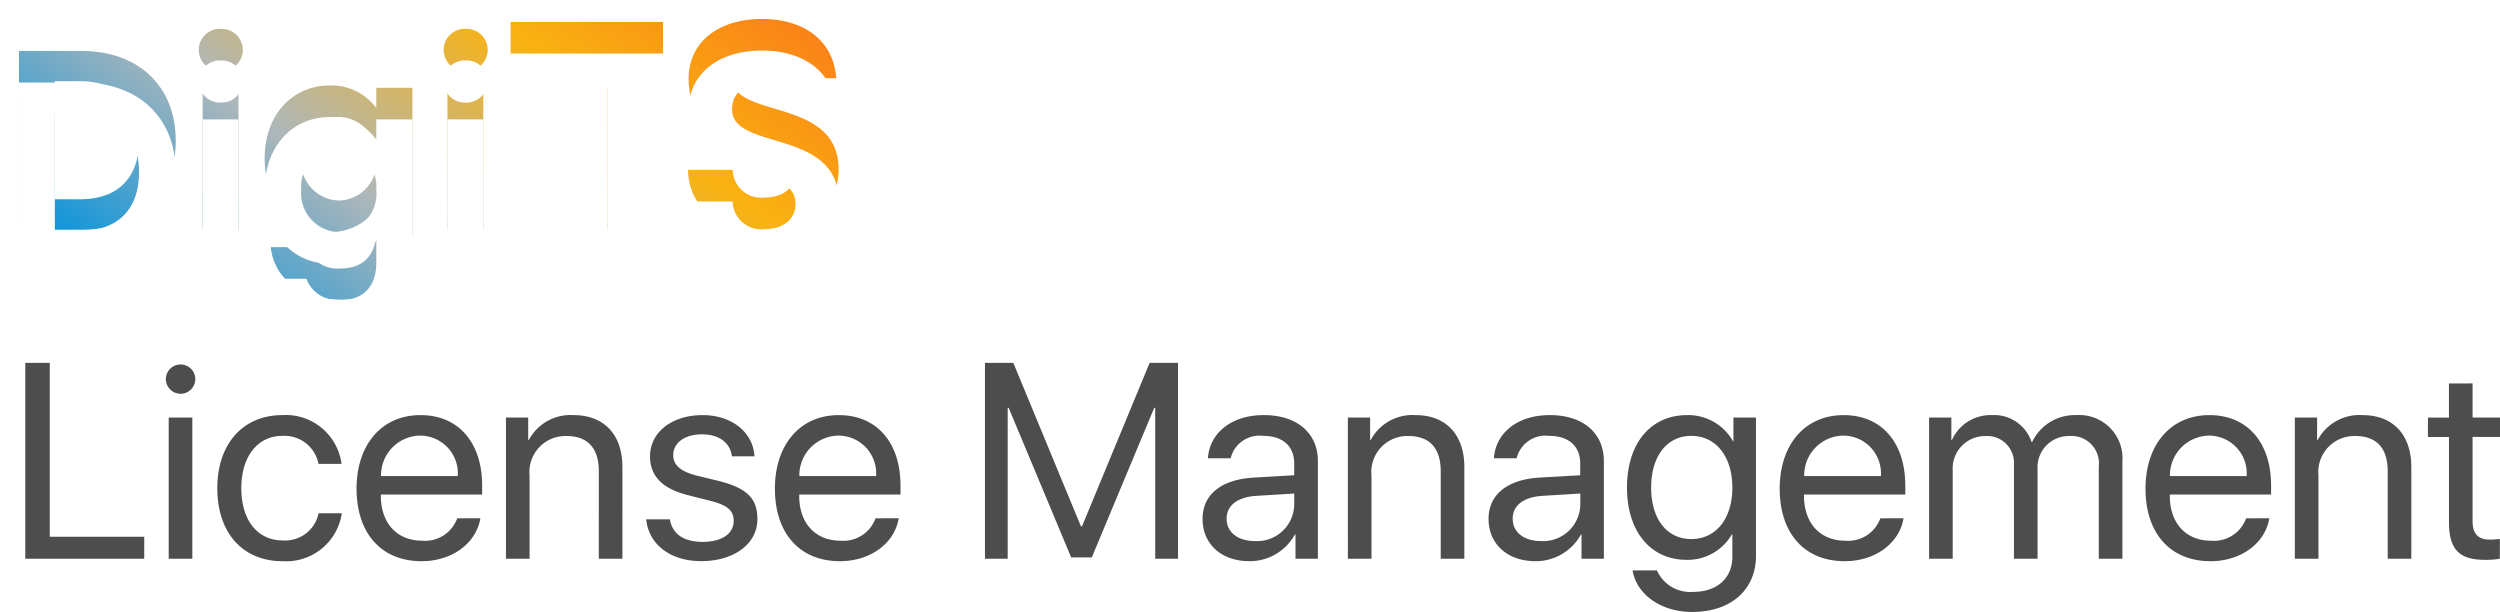<svg xmlns="http://www.w3.org/2000/svg" xmlns:xlink="http://www.w3.org/1999/xlink" width="197.802" height="48.419" viewBox="0 0 197.802 48.419">
  <defs>
    <linearGradient id="linear-gradient" y1="0.764" x2="1" y2="0.144" gradientUnits="objectBoundingBox">
      <stop offset="0" stop-color="#0b94db"/>
      <stop offset="0.326" stop-color="#aeb7ba"/>
      <stop offset="0.649" stop-color="#f9b210"/>
      <stop offset="1" stop-color="#fb741a"/>
    </linearGradient>
    <filter id="Path_1720" x="0" y="0" width="67.853" height="25.208" filterUnits="userSpaceOnUse">
      <feOffset dy="0.5" input="SourceAlpha"/>
      <feGaussianBlur stdDeviation="0.5" result="blur"/>
      <feFlood flood-color="#636363" flood-opacity="0.161"/>
      <feComposite operator="in" in2="blur"/>
      <feComposite in="SourceGraphic"/>
    </filter>
    <filter id="Path_1720-2" x="0" y="0" width="67.853" height="25.208" filterUnits="userSpaceOnUse">
      <feOffset dy="3" input="SourceAlpha"/>
      <feGaussianBlur stdDeviation="3" result="blur-2"/>
      <feFlood flood-color="#6e6e6e" flood-opacity="0.161" result="color"/>
      <feComposite operator="out" in="SourceGraphic" in2="blur-2"/>
      <feComposite operator="in" in="color"/>
      <feComposite operator="in" in2="SourceGraphic"/>
    </filter>
  </defs>
  <g id="lm_c" transform="translate(-20.03 -13.675)">
    <g data-type="innerShadowGroup">
      <g transform="matrix(1, 0, 0, 1, 20.03, 13.68)" filter="url(#Path_1720)">
        <path id="Path_1720-3" data-name="Path 1720" d="M-54.094-27.914h-4.945v14.146h4.945c4.52,0,7.458-2.777,7.458-7.053C-46.636-25.118-49.575-27.914-54.094-27.914ZM-56.2-16.18v-9.343H-54.2c2.979,0,4.661,1.763,4.661,4.7S-51.216-16.18-54.2-16.18Zm11.694,2.412h2.837V-25h-2.837Zm1.439-12.566A1.676,1.676,0,0,0-41.326-28a1.676,1.676,0,0,0-1.743-1.662A1.664,1.664,0,0,0-44.812-28,1.664,1.664,0,0,0-43.069-26.334Zm3.466,6.911c0,3.506,2.27,5.837,5.128,5.837a4.428,4.428,0,0,0,3.709-1.844v1.743c0,2.088-1.216,2.979-2.777,2.979A2.64,2.64,0,0,1-36.3-12.39h-2.817c.284,2.574,2.493,4.155,5.655,4.155,3.689,0,5.553-2.412,5.553-5.452V-25h-2.858v1.6a4.393,4.393,0,0,0-3.709-1.783C-37.333-25.178-39.6-22.929-39.6-19.423Zm8.836.041a3.023,3.023,0,0,1-2.979,3.3,3.068,3.068,0,0,1-2.959-3.344,3,3,0,0,1,2.959-3.263A3.023,3.023,0,0,1-30.767-19.382Zm5.634,5.614H-22.3V-25h-2.837Zm1.439-12.566A1.676,1.676,0,0,0-21.951-28a1.676,1.676,0,0,0-1.743-1.662A1.664,1.664,0,0,0-25.437-28,1.664,1.664,0,0,0-23.694-26.334Zm3.551-1.213h4.381v13.779h3.3V-27.547h4.381v-2.662H-20.143ZM5.813-18.526c0-5.794-8.432-3.957-8.432-7.255,0-1.343.966-1.978,2.261-1.931A2.17,2.17,0,0,1,2-25.757H5.624c-.212-2.968-2.52-4.687-5.888-4.687-3.392,0-5.794,1.79-5.794,4.758C-6.082-19.727,2.4-21.871,2.4-18.314c0,1.178-.919,2-2.473,2a2.257,2.257,0,0,1-2.5-2.19H-6.105c.047,3.109,2.685,4.9,6.1,4.9C3.74-13.6,5.813-15.935,5.813-18.526Z" transform="translate(60.54 31.44)" fill="url(#linear-gradient)"/>
      </g>
      <g transform="matrix(1, 0, 0, 1, 20.03, 13.68)" filter="url(#Path_1720-2)">
        <path id="Path_1720-4" data-name="Path 1720" d="M-54.094-27.914h-4.945v14.146h4.945c4.52,0,7.458-2.777,7.458-7.053C-46.636-25.118-49.575-27.914-54.094-27.914ZM-56.2-16.18v-9.343H-54.2c2.979,0,4.661,1.763,4.661,4.7S-51.216-16.18-54.2-16.18Zm11.694,2.412h2.837V-25h-2.837Zm1.439-12.566A1.676,1.676,0,0,0-41.326-28a1.676,1.676,0,0,0-1.743-1.662A1.664,1.664,0,0,0-44.812-28,1.664,1.664,0,0,0-43.069-26.334Zm3.466,6.911c0,3.506,2.27,5.837,5.128,5.837a4.428,4.428,0,0,0,3.709-1.844v1.743c0,2.088-1.216,2.979-2.777,2.979A2.64,2.64,0,0,1-36.3-12.39h-2.817c.284,2.574,2.493,4.155,5.655,4.155,3.689,0,5.553-2.412,5.553-5.452V-25h-2.858v1.6a4.393,4.393,0,0,0-3.709-1.783C-37.333-25.178-39.6-22.929-39.6-19.423Zm8.836.041a3.023,3.023,0,0,1-2.979,3.3,3.068,3.068,0,0,1-2.959-3.344,3,3,0,0,1,2.959-3.263A3.023,3.023,0,0,1-30.767-19.382Zm5.634,5.614H-22.3V-25h-2.837Zm1.439-12.566A1.676,1.676,0,0,0-21.951-28a1.676,1.676,0,0,0-1.743-1.662A1.664,1.664,0,0,0-25.437-28,1.664,1.664,0,0,0-23.694-26.334Zm3.551-1.213h4.381v13.779h3.3V-27.547h4.381v-2.662H-20.143ZM5.813-18.526c0-5.794-8.432-3.957-8.432-7.255,0-1.343.966-1.978,2.261-1.931A2.17,2.17,0,0,1,2-25.757H5.624c-.212-2.968-2.52-4.687-5.888-4.687-3.392,0-5.794,1.79-5.794,4.758C-6.082-19.727,2.4-21.871,2.4-18.314c0,1.178-.919,2-2.473,2a2.257,2.257,0,0,1-2.5-2.19H-6.105c.047,3.109,2.685,4.9,6.1,4.9C3.74-13.6,5.813-15.935,5.813-18.526Z" transform="translate(60.54 31.44)" fill="#fff"/>
      </g>
    </g>
    <path id="Path_1977" data-name="Path 1977" d="M10.914-1.74H3.438V-15.5H1.5V0h9.41ZM12.848,0h1.869V-11.172H12.848Zm.935-13.052a1.171,1.171,0,0,0,1.171-1.16,1.164,1.164,0,0,0-1.171-1.16,1.162,1.162,0,0,0-1.16,1.16A1.169,1.169,0,0,0,13.782-13.052Zm12.74,5.543a4.449,4.449,0,0,0-4.694-3.856c-3.083,0-5.135,2.256-5.135,5.779,0,3.6,2.063,5.779,5.156,5.779A4.449,4.449,0,0,0,26.544-3.6H24.707A2.7,2.7,0,0,1,21.86-1.45c-1.934,0-3.266-1.536-3.266-4.136,0-2.535,1.311-4.136,3.244-4.136A2.745,2.745,0,0,1,24.7-7.509Zm6.22-2.234a2.988,2.988,0,0,1,2.976,3.2H29.648A3.14,3.14,0,0,1,32.742-9.743ZM35.675-3.2A2.7,2.7,0,0,1,32.9-1.429c-2.009,0-3.266-1.407-3.266-3.545v-.107h8.014V-5.79c0-3.384-1.858-5.575-4.877-5.575-3.083,0-5.06,2.353-5.06,5.822,0,3.513,1.944,5.736,5.146,5.736,2.438,0,4.329-1.439,4.651-3.395ZM39.531,0H41.4V-6.574a2.85,2.85,0,0,1,2.911-3.137c1.719,0,2.567.988,2.567,2.793V0h1.869V-7.251c0-2.535-1.418-4.114-3.867-4.114a3.738,3.738,0,0,0-3.545,1.977h-.043v-1.783H39.531Zm11.4-8.089c0,1.525.967,2.535,2.933,3.04l1.966.5c1.257.333,1.719.763,1.719,1.558,0,1.01-.935,1.654-2.449,1.654s-2.4-.623-2.6-1.783H50.628c.193,1.977,1.9,3.309,4.351,3.309,2.61,0,4.447-1.375,4.447-3.319,0-1.644-.816-2.46-3.072-3.029l-1.729-.419c-1.268-.322-1.858-.838-1.858-1.611,0-.978.9-1.654,2.267-1.654s2.245.666,2.374,1.74h1.783C59.1-9.99,57.406-11.365,55.1-11.365,52.637-11.365,50.929-10,50.929-8.089Zm14.91-1.654a2.988,2.988,0,0,1,2.976,3.2H62.745A3.14,3.14,0,0,1,65.839-9.743ZM68.771-3.2A2.7,2.7,0,0,1,66-1.429c-2.009,0-3.266-1.407-3.266-3.545v-.107h8.014V-5.79c0-3.384-1.858-5.575-4.877-5.575-3.083,0-5.06,2.353-5.06,5.822,0,3.513,1.944,5.736,5.146,5.736,2.438,0,4.329-1.439,4.651-3.395ZM92.705,0V-15.5H90.46L85.11-2.567h-.086L79.675-15.5H77.43V0h1.8V-11.945h.075L84.251-.107h1.633l4.941-11.838H90.9V0Zm6.08-1.4c-1.343,0-2.234-.7-2.234-1.762s.859-1.719,2.363-1.815l2.986-.183v.913A2.94,2.94,0,0,1,98.785-1.4ZM98.366.193a4.074,4.074,0,0,0,3.588-2.116H102V0h1.772V-7.724c0-2.224-1.654-3.642-4.275-3.642-2.643,0-4.3,1.482-4.426,3.416h1.8a2.344,2.344,0,0,1,2.578-1.772c1.547,0,2.449.816,2.449,2.181v.935l-3.2.183c-2.578.15-4.05,1.354-4.05,3.266C94.649-1.149,96.143.193,98.366.193ZM106.144,0h1.869V-6.574a2.85,2.85,0,0,1,2.911-3.137c1.719,0,2.567.988,2.567,2.793V0h1.869V-7.251c0-2.535-1.418-4.114-3.867-4.114a3.738,3.738,0,0,0-3.545,1.977h-.043v-1.783h-1.762Zm15.275-1.4c-1.343,0-2.234-.7-2.234-1.762s.859-1.719,2.363-1.815l2.986-.183v.913A2.94,2.94,0,0,1,121.419-1.4ZM121,.193a4.074,4.074,0,0,0,3.588-2.116h.043V0H126.4V-7.724c0-2.224-1.654-3.642-4.275-3.642-2.643,0-4.3,1.482-4.426,3.416h1.8a2.344,2.344,0,0,1,2.578-1.772c1.547,0,2.449.816,2.449,2.181v.935l-3.2.183c-2.578.15-4.05,1.354-4.05,3.266C117.283-1.149,118.776.193,121,.193Zm12.321-1.751c-1.923,0-3.18-1.568-3.18-4.071s1.257-4.093,3.18-4.093c1.944,0,3.244,1.633,3.244,4.093S135.266-1.558,133.321-1.558Zm.064,5.769c3.083,0,5.049-1.772,5.049-4.437V-11.172h-1.783v1.88h-.032a4.062,4.062,0,0,0-3.631-2.073c-2.89,0-4.759,2.234-4.759,5.736,0,3.47,1.869,5.715,4.716,5.715a4.042,4.042,0,0,0,3.577-2.009h.043V-.161c0,1.665-1.171,2.782-3.1,2.782a2.886,2.886,0,0,1-2.868-1.7H128.67C128.981,2.825,130.926,4.211,133.386,4.211ZM145.342-9.743a2.988,2.988,0,0,1,2.976,3.2h-6.069A3.14,3.14,0,0,1,145.342-9.743ZM148.274-3.2A2.7,2.7,0,0,1,145.5-1.429c-2.009,0-3.266-1.407-3.266-3.545v-.107h8.014V-5.79c0-3.384-1.858-5.575-4.877-5.575-3.083,0-5.06,2.353-5.06,5.822,0,3.513,1.944,5.736,5.146,5.736,2.438,0,4.329-1.439,4.651-3.395ZM152.131,0H154V-7a2.56,2.56,0,0,1,2.557-2.707,2.121,2.121,0,0,1,2.288,2.224V0h1.869V-7.1a2.472,2.472,0,0,1,2.524-2.61,2.172,2.172,0,0,1,2.32,2.428V0h1.869V-7.713a3.42,3.42,0,0,0-3.642-3.652,3.739,3.739,0,0,0-3.5,2.127h-.043a3.127,3.127,0,0,0-3.137-2.127,3.34,3.34,0,0,0-3.169,1.977h-.043v-1.783h-1.762Zm22.15-9.743a2.988,2.988,0,0,1,2.976,3.2h-6.069A3.14,3.14,0,0,1,174.281-9.743ZM177.214-3.2a2.7,2.7,0,0,1-2.771,1.772c-2.009,0-3.266-1.407-3.266-3.545v-.107h8.014V-5.79c0-3.384-1.858-5.575-4.877-5.575-3.083,0-5.06,2.353-5.06,5.822,0,3.513,1.944,5.736,5.146,5.736,2.438,0,4.329-1.439,4.651-3.395ZM181.07,0h1.869V-6.574a2.85,2.85,0,0,1,2.911-3.137c1.719,0,2.567.988,2.567,2.793V0h1.869V-7.251c0-2.535-1.418-4.114-3.867-4.114a3.738,3.738,0,0,0-3.545,1.977h-.043v-1.783H181.07Zm12.192-13.868v2.7H191.6v1.536h1.665V-2.9c0,2.148.795,2.986,2.847,2.986A6.659,6.659,0,0,0,197.291,0V-1.568a7.273,7.273,0,0,1-.773.054c-.956,0-1.386-.462-1.386-1.482V-9.636h2.17v-1.536h-2.17v-2.7Z" transform="translate(20.53 57.884)" fill="#4d4d4d"/>
  </g>
</svg>
